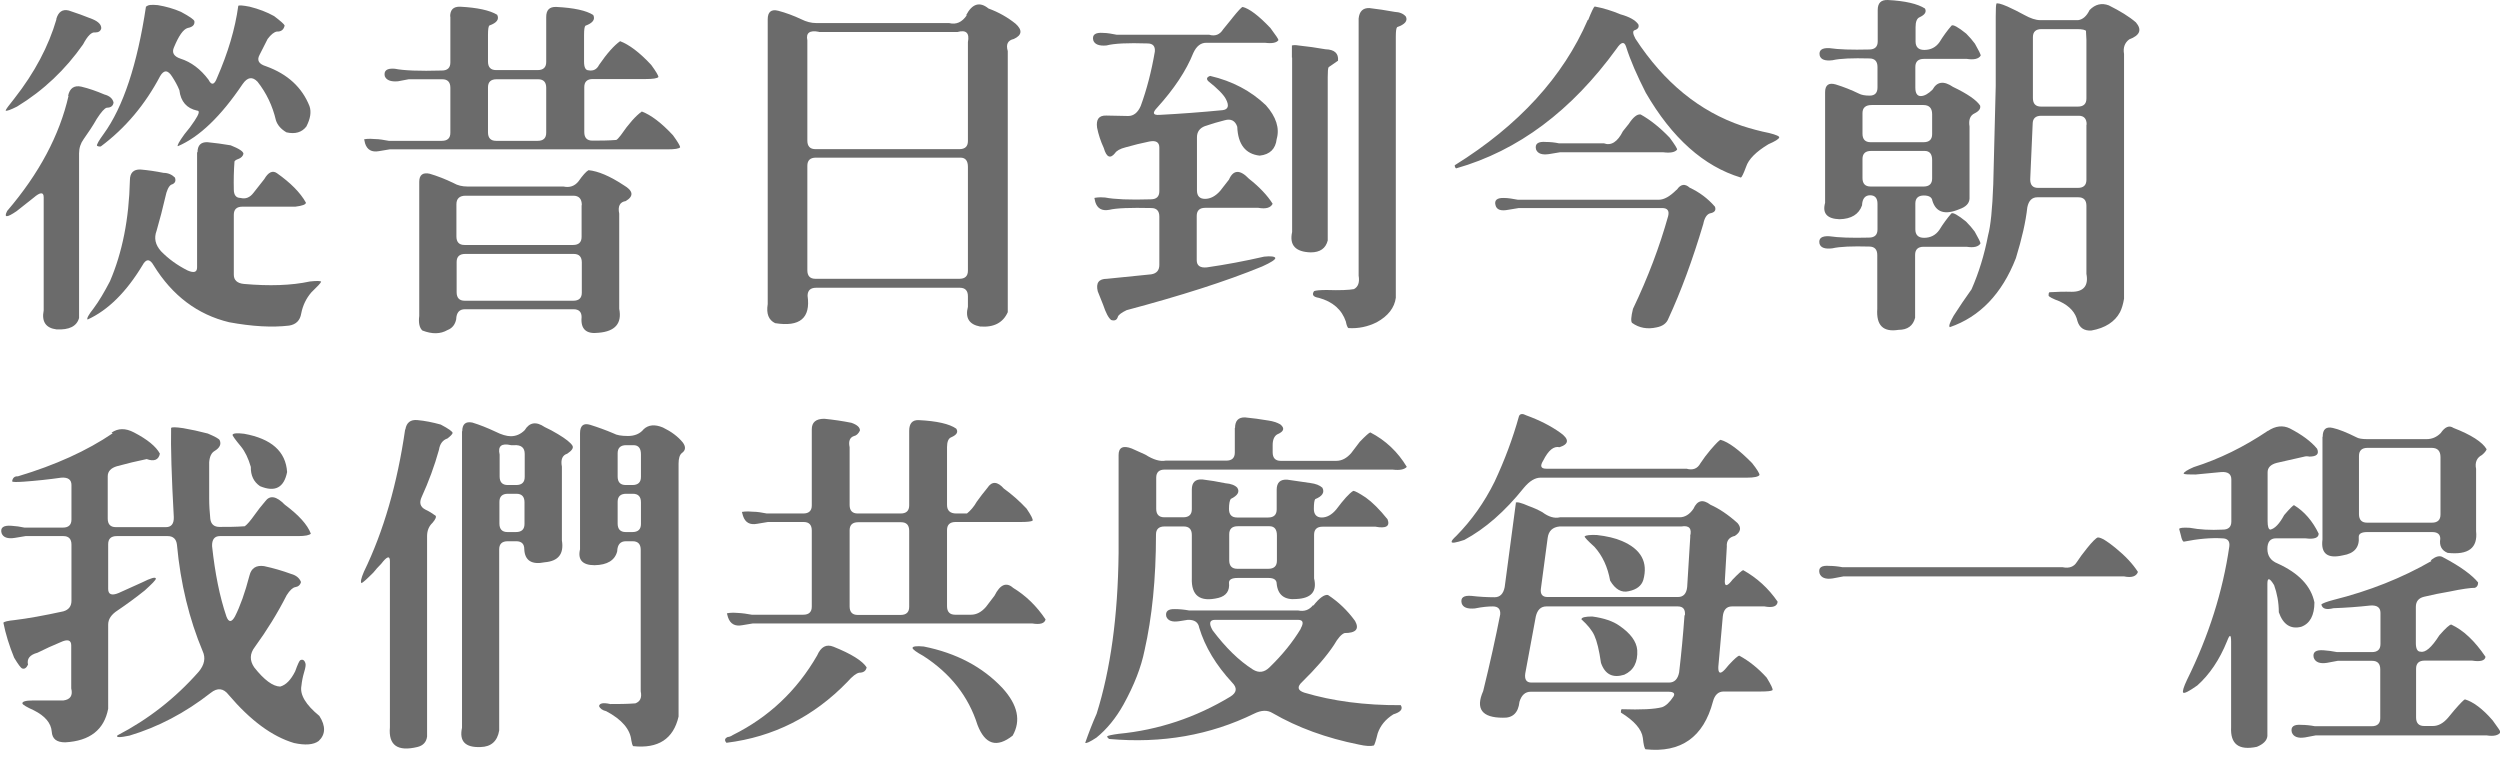 <svg width="185" height="56" viewBox="0 0 185 56" fill="none" xmlns="http://www.w3.org/2000/svg">
<g clip-path="url(#clip0_1717_12331)">
<path d="M5.039 7.092C5.155 6.528 5.487 6.296 6.017 6.412C6.58 6.545 7.144 6.744 7.724 6.992C8.105 7.092 8.337 7.29 8.403 7.589C8.37 7.837 8.204 7.97 7.906 7.97C7.74 8.003 7.492 8.285 7.16 8.798C6.879 9.296 6.547 9.793 6.183 10.306C5.967 10.605 5.851 10.953 5.851 11.35V23.53C5.686 24.143 5.122 24.425 4.178 24.375C3.399 24.276 3.067 23.812 3.233 22.967V14.598C3.233 14.201 2.985 14.201 2.487 14.631L1.228 15.626C0.499 16.123 0.267 16.123 0.532 15.609C2.902 12.842 4.41 9.992 5.072 7.092H5.039ZM4.161 1.424C4.31 0.877 4.625 0.662 5.089 0.778C5.652 0.96 6.249 1.176 6.862 1.424C7.293 1.607 7.508 1.839 7.492 2.104C7.442 2.303 7.293 2.402 7.044 2.402C6.779 2.352 6.481 2.651 6.15 3.28C4.841 5.153 3.217 6.694 1.261 7.887C0.764 8.136 0.482 8.235 0.416 8.185C0.416 8.119 0.631 7.821 1.062 7.29C2.57 5.368 3.598 3.413 4.178 1.424H4.161ZM14.617 11.268C14.617 10.754 14.866 10.505 15.347 10.522C15.893 10.572 16.473 10.654 17.07 10.754C17.7 11.002 18.015 11.218 18.015 11.383C17.981 11.549 17.849 11.682 17.633 11.765C17.484 11.814 17.385 11.881 17.352 11.947C17.302 12.61 17.285 13.306 17.302 14.018C17.302 14.433 17.468 14.648 17.799 14.648C18.18 14.747 18.495 14.615 18.76 14.267L19.556 13.256C19.854 12.742 20.169 12.593 20.484 12.809C21.494 13.521 22.224 14.25 22.638 14.996C22.638 15.129 22.389 15.228 21.859 15.294H17.932C17.517 15.294 17.302 15.493 17.302 15.891V20.332C17.302 20.73 17.551 20.962 18.048 21.011C19.937 21.177 21.561 21.127 22.936 20.829C23.433 20.779 23.715 20.779 23.765 20.846C23.748 20.928 23.5 21.194 23.036 21.641C22.654 22.088 22.406 22.602 22.29 23.199C22.207 23.712 21.909 24.011 21.395 24.094C20.136 24.243 18.661 24.16 16.954 23.845C14.617 23.282 12.745 21.873 11.37 19.636C11.088 19.139 10.806 19.139 10.541 19.636C9.348 21.608 8.006 22.95 6.481 23.646C6.398 23.58 6.547 23.298 6.928 22.818C7.326 22.287 7.724 21.608 8.138 20.812C9.05 18.691 9.547 16.206 9.613 13.339C9.613 12.792 9.878 12.527 10.392 12.543C10.955 12.593 11.535 12.676 12.099 12.792C12.447 12.792 12.728 12.925 12.944 13.14C13.043 13.405 12.944 13.588 12.662 13.67C12.48 13.786 12.331 14.101 12.231 14.598C12.049 15.394 11.834 16.222 11.585 17.084C11.386 17.614 11.486 18.111 11.916 18.592C12.463 19.155 13.126 19.636 13.888 20.017C14.352 20.216 14.584 20.15 14.584 19.785V11.268H14.617ZM10.856 0.48C10.922 0.364 11.204 0.331 11.684 0.38C12.281 0.48 12.861 0.645 13.391 0.877C14.037 1.225 14.369 1.457 14.386 1.573C14.419 1.839 14.253 2.004 13.888 2.071C13.557 2.17 13.226 2.651 12.877 3.496C12.695 3.893 12.861 4.175 13.358 4.341C14.137 4.589 14.833 5.103 15.43 5.898C15.645 6.329 15.86 6.296 16.059 5.766C16.871 3.91 17.401 2.137 17.633 0.43C17.7 0.38 17.981 0.397 18.479 0.496C19.141 0.662 19.755 0.894 20.285 1.192C20.765 1.557 21.03 1.789 21.064 1.888C20.997 2.203 20.799 2.352 20.484 2.336C20.285 2.369 20.053 2.551 19.804 2.883L19.208 4.059C18.992 4.457 19.141 4.738 19.688 4.904C21.296 5.484 22.356 6.478 22.903 7.854C23.052 8.285 22.969 8.782 22.671 9.362C22.34 9.793 21.843 9.942 21.196 9.793C20.799 9.561 20.533 9.262 20.417 8.898C20.169 7.837 19.721 6.893 19.058 6.048C18.677 5.65 18.313 5.7 17.948 6.23C16.341 8.616 14.75 10.141 13.159 10.82C13.093 10.77 13.259 10.472 13.656 9.925C13.938 9.594 14.187 9.262 14.402 8.931C14.733 8.434 14.8 8.185 14.584 8.185C13.822 8.02 13.375 7.522 13.275 6.677C13.143 6.346 12.96 6.014 12.745 5.683C12.43 5.169 12.132 5.153 11.85 5.633C10.74 7.738 9.282 9.478 7.459 10.837C7.359 10.853 7.26 10.837 7.177 10.787C7.144 10.704 7.31 10.406 7.674 9.909C9.116 7.92 10.16 4.772 10.806 0.463L10.856 0.48Z" fill="#6B6B6B"/>
<path d="M33.311 1.226C33.311 0.728 33.543 0.48 34.056 0.496C35.332 0.563 36.244 0.762 36.791 1.093C36.956 1.424 36.774 1.69 36.211 1.888C36.144 1.955 36.111 2.187 36.111 2.584V4.556C36.111 4.971 36.31 5.186 36.708 5.186H39.79C40.204 5.186 40.42 4.987 40.42 4.589V1.259C40.42 0.745 40.652 0.496 41.165 0.513C42.474 0.579 43.386 0.778 43.9 1.11C44.065 1.441 43.866 1.706 43.319 1.905C43.253 1.971 43.22 2.203 43.22 2.601V4.573C43.22 4.987 43.336 5.203 43.551 5.203C43.9 5.269 44.165 5.136 44.33 4.805C44.91 3.96 45.441 3.363 45.888 3.048C46.551 3.297 47.33 3.877 48.191 4.805C48.539 5.285 48.722 5.584 48.722 5.7C48.639 5.799 48.324 5.849 47.794 5.849H43.866C43.452 5.849 43.237 6.048 43.237 6.445V9.776C43.237 10.191 43.435 10.406 43.833 10.406C44.397 10.406 44.993 10.406 45.606 10.356C45.673 10.323 45.789 10.207 45.938 10.008C46.518 9.163 47.048 8.567 47.495 8.252C48.158 8.5 48.937 9.08 49.799 10.008C50.147 10.489 50.329 10.787 50.329 10.903C50.246 11.002 49.931 11.052 49.401 11.052H28.836L28.041 11.185C27.511 11.284 27.163 11.085 27.014 10.605L26.947 10.306C26.947 10.306 27.245 10.24 27.743 10.29C28.058 10.29 28.405 10.356 28.77 10.422H32.697C33.112 10.422 33.327 10.224 33.327 9.826V6.495C33.327 6.081 33.128 5.865 32.731 5.865H30.245L29.45 6.015C28.919 6.064 28.588 5.932 28.472 5.633C28.389 5.219 28.637 5.037 29.218 5.087C29.864 5.219 31.024 5.269 32.697 5.219C33.112 5.219 33.327 5.02 33.327 4.623V1.226H33.311ZM31.024 13.455C31.024 12.941 31.289 12.742 31.803 12.858C32.366 13.024 32.963 13.256 33.576 13.554C33.857 13.72 34.205 13.803 34.603 13.803H41.696C42.16 13.902 42.524 13.77 42.806 13.422C43.121 12.974 43.369 12.693 43.551 12.593C44.248 12.66 45.126 13.024 46.153 13.704C46.866 14.118 46.916 14.516 46.302 14.88C45.871 14.946 45.706 15.261 45.822 15.808V22.851C46.037 23.928 45.523 24.524 44.297 24.624C43.386 24.74 42.955 24.359 43.038 23.464C43.038 23.083 42.839 22.884 42.441 22.884H34.404C33.99 22.884 33.775 23.133 33.758 23.63C33.675 24.027 33.46 24.293 33.112 24.425C32.598 24.723 31.985 24.74 31.256 24.458C31.04 24.259 30.957 23.895 31.024 23.381V13.438V13.455ZM43.054 15.178C43.054 14.714 42.839 14.482 42.425 14.482H34.454C34.007 14.482 33.775 14.698 33.775 15.112V17.498C33.775 17.913 33.973 18.128 34.371 18.128H42.408C42.822 18.128 43.038 17.929 43.038 17.532V15.195L43.054 15.178ZM43.054 19.421C43.054 19.006 42.855 18.791 42.458 18.791H34.421C34.007 18.791 33.791 18.99 33.791 19.387V21.625C33.791 22.039 33.99 22.254 34.388 22.254H42.425C42.839 22.254 43.054 22.055 43.054 21.658V19.421ZM40.42 6.495C40.42 6.081 40.221 5.865 39.823 5.865H36.741C36.327 5.865 36.111 6.064 36.111 6.462V9.793C36.111 10.207 36.31 10.422 36.708 10.422H39.79C40.204 10.422 40.42 10.224 40.42 9.826V6.495Z" fill="#6B6B6B"/>
<path d="M71.493 1.127C71.941 0.266 72.504 0.1 73.15 0.63C73.879 0.895 74.559 1.276 75.155 1.757C75.669 2.221 75.636 2.602 75.023 2.884C74.575 2.983 74.426 3.282 74.575 3.779V23.101C74.227 23.879 73.548 24.244 72.521 24.161C71.725 24.012 71.41 23.532 71.626 22.703V21.924C71.626 21.51 71.427 21.294 71.029 21.294H60.391C59.976 21.294 59.761 21.493 59.761 21.891C59.993 23.532 59.197 24.211 57.358 23.913C56.877 23.681 56.695 23.217 56.811 22.504V1.426C56.811 0.879 57.076 0.663 57.59 0.796C58.153 0.945 58.733 1.16 59.297 1.426C59.661 1.608 60.026 1.707 60.407 1.707H70.234C70.764 1.84 71.195 1.641 71.543 1.127H71.493ZM60.589 2.354C59.91 2.221 59.628 2.436 59.744 2.983V10.407C59.744 10.821 59.943 11.037 60.341 11.037H70.996C71.41 11.037 71.626 10.838 71.626 10.44V3.116C71.758 2.436 71.493 2.188 70.847 2.37H60.606L60.589 2.354ZM71.626 12.346C71.626 11.899 71.444 11.666 71.079 11.666H60.374C59.96 11.666 59.744 11.865 59.744 12.263V20.002C59.744 20.416 59.943 20.631 60.341 20.631H70.996C71.41 20.631 71.626 20.433 71.626 20.035V12.346Z" fill="#6B6B6B"/>
<path d="M91.209 1.31C91.624 0.796 91.872 0.531 91.955 0.514C92.436 0.63 93.132 1.144 94.01 2.072C94.408 2.602 94.606 2.9 94.606 2.967C94.474 3.166 94.142 3.232 93.612 3.166H89.254C88.856 3.166 88.541 3.414 88.309 3.911C87.779 5.237 86.884 6.579 85.625 7.971C85.26 8.352 85.31 8.535 85.807 8.501C87.365 8.419 88.923 8.303 90.464 8.153C90.895 8.104 90.977 7.822 90.712 7.325C90.547 7.01 90.116 6.563 89.403 5.999C89.254 5.833 89.304 5.701 89.552 5.618C91.193 5.999 92.568 6.728 93.678 7.789C94.441 8.651 94.706 9.496 94.474 10.291C94.391 11.02 93.977 11.434 93.215 11.517C92.171 11.401 91.607 10.689 91.557 9.38C91.408 8.932 91.093 8.767 90.629 8.899C90.149 9.015 89.668 9.164 89.171 9.33C88.773 9.479 88.575 9.761 88.575 10.159V14.086C88.575 14.5 88.773 14.716 89.171 14.716C89.569 14.716 89.95 14.517 90.298 14.119L90.944 13.29C91.259 12.561 91.756 12.528 92.419 13.224C93.198 13.837 93.794 14.467 94.176 15.08C94.026 15.379 93.678 15.478 93.115 15.379H89.188C88.773 15.379 88.558 15.577 88.558 15.975V19.256C88.558 19.654 88.807 19.836 89.304 19.786C90.696 19.587 92.104 19.322 93.546 18.991C94.043 18.941 94.325 18.974 94.374 19.09C94.391 19.206 94.06 19.422 93.397 19.72C90.696 20.83 87.348 21.891 83.371 22.951C82.99 23.134 82.775 23.299 82.725 23.432C82.659 23.681 82.493 23.763 82.228 23.681C82.029 23.531 81.83 23.15 81.631 22.554L81.234 21.559C81.084 20.946 81.3 20.631 81.913 20.631L85.194 20.3C85.592 20.234 85.791 20.002 85.791 19.604V16.025C85.791 15.611 85.592 15.395 85.194 15.395C83.653 15.362 82.626 15.395 82.079 15.528C81.548 15.627 81.2 15.428 81.051 14.948L80.985 14.649C80.985 14.649 81.283 14.566 81.78 14.616C82.46 14.749 83.587 14.799 85.161 14.749C85.575 14.749 85.791 14.55 85.791 14.152V10.921C85.791 10.523 85.542 10.374 85.045 10.473C84.465 10.589 83.868 10.739 83.288 10.904C82.891 11.004 82.626 11.153 82.51 11.335C82.162 11.766 81.88 11.65 81.681 10.954C81.449 10.457 81.283 9.943 81.184 9.446C81.101 8.833 81.316 8.535 81.863 8.551L83.487 8.584C83.885 8.584 84.2 8.336 84.415 7.839C84.863 6.612 85.211 5.27 85.459 3.812C85.492 3.414 85.31 3.215 84.912 3.215C83.454 3.166 82.443 3.215 81.88 3.364C81.333 3.414 81.002 3.282 80.902 2.983C80.803 2.569 81.051 2.387 81.648 2.436C81.946 2.436 82.278 2.503 82.626 2.569H89.469C89.917 2.702 90.265 2.569 90.513 2.171L91.16 1.376L91.209 1.31ZM95.601 4.259V3.364C95.733 3.331 95.882 3.331 96.081 3.364C96.744 3.431 97.424 3.53 98.086 3.646C98.749 3.663 99.064 3.944 99.014 4.491L98.318 4.972C98.269 5.055 98.252 5.303 98.252 5.701V17.798C98.103 18.378 97.689 18.676 96.993 18.676C95.866 18.643 95.402 18.146 95.617 17.168V4.259H95.601ZM100.539 1.376C100.589 0.846 100.854 0.58 101.334 0.597C101.931 0.663 102.561 0.763 103.207 0.879C103.571 0.895 103.853 1.011 104.035 1.227C104.185 1.542 103.969 1.807 103.389 2.006C103.323 2.072 103.29 2.304 103.29 2.702V22.04C103.19 22.769 102.726 23.382 101.881 23.846C101.218 24.178 100.506 24.327 99.777 24.277C99.71 24.227 99.644 24.062 99.594 23.797C99.296 22.918 98.633 22.322 97.589 22.04C97.175 21.974 97.059 21.808 97.241 21.543C97.357 21.493 97.672 21.46 98.169 21.46C99.163 21.493 99.843 21.46 100.191 21.394C100.506 21.228 100.622 20.897 100.539 20.399V1.376Z" fill="#6B6B6B"/>
<path d="M117.527 1.475C117.775 0.845 117.941 0.514 118.007 0.48C118.637 0.596 119.283 0.795 119.913 1.06C120.576 1.243 121.023 1.491 121.239 1.806C121.305 2.005 121.222 2.154 120.957 2.237C120.808 2.287 120.824 2.502 121.023 2.867C123.144 6.115 125.779 8.252 128.911 9.313C129.574 9.528 130.253 9.711 130.916 9.843C131.447 9.976 131.695 10.092 131.662 10.175C131.629 10.291 131.364 10.456 130.867 10.672C129.955 11.219 129.392 11.782 129.209 12.345C129.027 12.842 128.895 13.108 128.828 13.141C126.077 12.312 123.724 10.208 121.786 6.86C121.139 5.584 120.642 4.458 120.327 3.447C120.195 3.049 119.963 3.099 119.631 3.596C116.301 8.186 112.357 11.152 107.75 12.461C107.684 12.412 107.65 12.329 107.65 12.229C112.39 9.28 115.671 5.684 117.494 1.475H117.527ZM124.089 14.036C124.371 13.621 124.686 13.572 125.033 13.886C125.746 14.218 126.376 14.682 126.906 15.295C127.005 15.56 126.889 15.726 126.525 15.792C126.293 15.875 126.127 16.14 126.044 16.571C125.249 19.239 124.387 21.576 123.459 23.581C123.327 23.929 123.028 24.144 122.581 24.227C121.918 24.376 121.305 24.277 120.775 23.895C120.675 23.796 120.692 23.448 120.841 22.852C121.951 20.532 122.813 18.245 123.443 15.991C123.542 15.593 123.393 15.395 122.995 15.395H112.39L111.594 15.527C111.064 15.627 110.749 15.527 110.666 15.179C110.567 14.815 110.782 14.632 111.296 14.649C111.611 14.649 111.959 14.715 112.323 14.781H122.747C123.144 14.781 123.575 14.533 124.056 14.052L124.089 14.036ZM120.51 9.197C120.841 8.683 121.139 8.435 121.404 8.468C122.117 8.865 122.846 9.445 123.559 10.191C123.94 10.705 124.122 11.003 124.106 11.069C123.956 11.268 123.608 11.335 123.078 11.268H115.439L114.643 11.401C114.113 11.484 113.782 11.368 113.666 11.053C113.566 10.639 113.815 10.456 114.411 10.506C114.726 10.506 115.041 10.539 115.356 10.605H118.687C119.217 10.804 119.698 10.506 120.095 9.711L120.493 9.213L120.51 9.197Z" fill="#6B6B6B"/>
<path d="M138.951 0.746C138.951 0.232 139.183 -0.017 139.697 -0C140.989 0.066 141.901 0.282 142.448 0.63C142.58 0.878 142.448 1.093 142.05 1.276C141.851 1.359 141.752 1.607 141.752 2.005V3.065C141.752 3.48 141.967 3.695 142.398 3.695C142.878 3.695 143.26 3.496 143.525 3.115C143.79 2.684 144.088 2.27 144.419 1.889C144.535 1.806 144.9 2.005 145.497 2.485C145.745 2.734 145.961 2.983 146.143 3.231C146.425 3.728 146.574 4.027 146.574 4.109C146.425 4.358 146.077 4.441 145.546 4.358H142.365C141.95 4.358 141.735 4.557 141.735 4.955V6.479C141.735 6.893 141.868 7.109 142.133 7.109C142.398 7.109 142.696 6.943 143.011 6.628C143.342 6.032 143.839 5.965 144.519 6.429C145.596 6.943 146.259 7.407 146.524 7.805C146.59 8.02 146.458 8.219 146.126 8.385C145.795 8.534 145.662 8.865 145.745 9.362V14.698C145.729 15.046 145.48 15.312 144.999 15.477C143.939 15.925 143.26 15.726 142.994 14.848C142.961 14.599 142.746 14.466 142.365 14.466C141.95 14.466 141.735 14.665 141.735 15.063V16.969C141.735 17.383 141.95 17.598 142.381 17.598C142.862 17.598 143.243 17.399 143.508 17.018C143.773 16.587 144.071 16.173 144.403 15.792C144.519 15.709 144.883 15.908 145.48 16.389C145.729 16.637 145.944 16.886 146.126 17.134C146.408 17.631 146.557 17.93 146.557 18.013C146.408 18.261 146.06 18.344 145.53 18.261H142.348C141.934 18.261 141.718 18.46 141.718 18.858V23.514C141.569 24.111 141.155 24.409 140.492 24.409C139.349 24.591 138.835 24.078 138.918 22.851V18.874C138.918 18.46 138.719 18.245 138.321 18.245C137.062 18.212 136.167 18.245 135.587 18.377C135.04 18.444 134.725 18.328 134.643 18.029C134.56 17.631 134.808 17.449 135.372 17.482C136.034 17.582 137.012 17.615 138.305 17.582C138.719 17.582 138.934 17.383 138.934 16.985V15.079C138.934 14.665 138.752 14.45 138.388 14.45C138.023 14.45 137.808 14.698 137.791 15.195C137.559 15.858 136.996 16.206 136.117 16.223C135.206 16.19 134.841 15.792 135.057 15.013V6.827C135.057 6.297 135.322 6.098 135.836 6.247C136.432 6.429 137.012 6.661 137.559 6.927C137.741 7.026 138.006 7.076 138.354 7.076C138.736 7.076 138.934 6.877 138.934 6.479V4.955C138.934 4.54 138.736 4.325 138.338 4.325C137.078 4.292 136.184 4.325 135.604 4.457C135.057 4.524 134.742 4.408 134.659 4.109C134.576 3.712 134.825 3.529 135.388 3.563C136.051 3.662 137.029 3.695 138.321 3.662C138.736 3.662 138.951 3.463 138.951 3.065V0.746ZM138.504 7.772C138.056 7.772 137.824 7.971 137.824 8.368V9.893C137.824 10.307 138.023 10.523 138.421 10.523H142.348C142.762 10.523 142.978 10.324 142.978 9.926V8.451C142.978 8.004 142.762 7.772 142.332 7.772H138.504ZM142.978 11.848C142.978 11.401 142.796 11.169 142.431 11.169H138.454C138.04 11.169 137.824 11.368 137.824 11.765V13.174C137.824 13.588 138.023 13.803 138.421 13.803H142.348C142.762 13.803 142.978 13.605 142.978 13.207V11.848ZM147.717 0.282C147.767 0.199 148.049 0.265 148.546 0.48C148.96 0.663 149.374 0.878 149.805 1.11C150.253 1.359 150.65 1.491 150.982 1.491H153.782C154.13 1.441 154.412 1.193 154.627 0.746C155.042 0.315 155.522 0.199 156.052 0.398C156.881 0.812 157.56 1.226 158.058 1.657C158.522 2.204 158.356 2.618 157.56 2.916C157.229 3.165 157.096 3.529 157.179 3.993V22.106C157.113 22.503 157.014 22.835 156.881 23.1C156.5 23.812 155.787 24.276 154.76 24.459C154.23 24.492 153.882 24.26 153.732 23.763C153.6 23.15 153.169 22.652 152.423 22.305C151.893 22.106 151.611 21.956 151.595 21.874C151.595 21.758 151.595 21.675 151.661 21.625C152.208 21.592 152.771 21.575 153.318 21.592C154.196 21.592 154.561 21.128 154.395 20.266V15.229C154.395 14.814 154.196 14.599 153.799 14.599H150.766C150.369 14.599 150.12 14.848 150.021 15.345C149.905 16.405 149.623 17.648 149.175 19.106C148.148 21.741 146.507 23.448 144.287 24.21C144.187 24.144 144.287 23.862 144.569 23.365C144.983 22.719 145.43 22.056 145.894 21.41C146.425 20.2 146.839 18.874 147.121 17.399C147.303 16.737 147.435 15.477 147.502 13.621L147.684 6.363V1.226C147.684 0.663 147.701 0.348 147.734 0.282H147.717ZM154.412 9.213C154.412 8.782 154.213 8.567 153.832 8.567H151.048C150.634 8.567 150.418 8.766 150.418 9.164L150.236 13.273C150.236 13.688 150.418 13.903 150.816 13.903H153.766C154.18 13.903 154.395 13.704 154.395 13.306V9.23L154.412 9.213ZM154.379 2.303C154.312 2.204 154.08 2.154 153.699 2.154H151.065C150.65 2.154 150.435 2.353 150.435 2.751V7.258C150.435 7.672 150.634 7.888 151.031 7.888H153.766C154.18 7.888 154.395 7.689 154.395 7.291V2.949L154.362 2.303H154.379Z" fill="#6B6B6B"/>
<path d="M8.254 32.015C8.735 31.684 9.281 31.667 9.911 31.999C10.905 32.513 11.552 33.043 11.833 33.573C11.734 34.037 11.402 34.17 10.856 33.971C10.127 34.12 9.381 34.302 8.652 34.501C8.204 34.634 7.972 34.882 7.972 35.247V38.379C7.972 38.793 8.171 39.008 8.569 39.008H12.281C12.678 39.008 12.877 38.76 12.861 38.263C12.695 35.263 12.629 33.059 12.662 31.667C12.712 31.601 13.01 31.601 13.557 31.684C14.137 31.783 14.75 31.916 15.38 32.082C15.926 32.314 16.225 32.479 16.258 32.579C16.39 32.877 16.258 33.142 15.877 33.374C15.645 33.507 15.512 33.788 15.479 34.203V36.887C15.479 37.385 15.512 37.882 15.562 38.395C15.611 38.793 15.844 38.992 16.241 38.992C16.838 38.992 17.468 38.992 18.114 38.942C18.279 38.826 18.528 38.544 18.843 38.097C19.075 37.766 19.34 37.434 19.622 37.103C19.97 36.622 20.45 36.705 21.08 37.351C22.107 38.114 22.754 38.826 23.002 39.489C22.903 39.605 22.588 39.671 22.058 39.671H16.274C15.877 39.671 15.678 39.92 15.694 40.417C15.91 42.422 16.258 44.162 16.755 45.62C16.921 46.068 17.136 46.068 17.385 45.62C17.766 44.875 18.13 43.864 18.462 42.588C18.594 42.041 18.959 41.809 19.539 41.892C20.235 42.041 20.914 42.24 21.544 42.472C21.909 42.571 22.157 42.77 22.273 43.068C22.223 43.284 22.074 43.416 21.842 43.45C21.66 43.483 21.445 43.681 21.213 44.046C20.533 45.388 19.738 46.664 18.86 47.874C18.478 48.371 18.462 48.868 18.81 49.382C19.539 50.31 20.185 50.791 20.732 50.807C21.163 50.691 21.527 50.31 21.842 49.68C22.025 49.166 22.157 48.885 22.223 48.852C22.406 48.769 22.538 48.852 22.605 49.1C22.638 49.2 22.605 49.415 22.505 49.746C22.406 50.078 22.339 50.409 22.306 50.741C22.174 51.404 22.621 52.149 23.632 52.978C24.113 53.724 24.096 54.353 23.582 54.834C23.201 55.116 22.588 55.165 21.759 54.983C20.135 54.502 18.528 53.309 16.921 51.42C16.54 50.923 16.092 50.873 15.595 51.271C13.689 52.763 11.684 53.806 9.58 54.436C8.867 54.585 8.569 54.585 8.685 54.42C10.955 53.243 12.96 51.685 14.7 49.713C15.131 49.2 15.23 48.686 14.998 48.189C14.004 45.819 13.358 43.184 13.093 40.301C13.043 39.887 12.811 39.671 12.413 39.671H8.635C8.221 39.671 8.005 39.87 8.005 40.268V43.582C8.005 43.996 8.271 44.096 8.784 43.88L10.508 43.102C11.171 42.77 11.518 42.671 11.535 42.82C11.535 42.919 11.237 43.218 10.707 43.698C10.044 44.228 9.364 44.725 8.701 45.173C8.237 45.471 8.005 45.819 8.005 46.217V52.448C7.707 54.005 6.647 54.834 4.824 54.933C4.194 54.933 3.863 54.685 3.829 54.138C3.78 53.508 3.332 52.978 2.504 52.564C1.99 52.332 1.708 52.166 1.659 52.066C1.625 51.917 1.891 51.834 2.437 51.834H4.691C5.205 51.768 5.404 51.47 5.271 50.94V47.758C5.271 47.36 5.006 47.277 4.476 47.526C3.912 47.758 3.332 48.023 2.769 48.305C2.205 48.454 1.973 48.752 2.073 49.183C1.957 49.432 1.808 49.531 1.642 49.465C1.543 49.432 1.344 49.166 1.046 48.669C0.681 47.775 0.416 46.913 0.25 46.084C0.3 46.002 0.582 45.935 1.079 45.886C2.04 45.77 3.249 45.554 4.691 45.239C5.089 45.123 5.288 44.858 5.288 44.46V40.301C5.288 39.887 5.089 39.671 4.691 39.671H1.891L1.095 39.804C0.565 39.887 0.234 39.771 0.118 39.456C0.002 39.042 0.25 38.859 0.863 38.909C1.178 38.926 1.493 38.975 1.808 39.042H4.658C5.072 39.042 5.288 38.843 5.288 38.445V35.893C5.288 35.495 5.039 35.313 4.542 35.346C3.614 35.479 2.669 35.578 1.742 35.645C1.244 35.678 0.963 35.678 0.896 35.628C0.93 35.363 1.079 35.23 1.327 35.247C4.095 34.418 6.431 33.358 8.337 32.065L8.254 32.015ZM17.219 32.165C17.252 32.065 17.534 32.032 18.064 32.098C20.086 32.463 21.146 33.407 21.246 34.932C21.014 36.092 20.351 36.44 19.241 35.976C18.777 35.661 18.545 35.181 18.561 34.551C18.379 33.921 18.13 33.407 17.832 33.043C17.418 32.546 17.202 32.247 17.202 32.165H17.219Z" fill="#6B6B6B"/>
<path d="M29.997 31.783C30.08 31.269 30.378 31.037 30.892 31.087C31.438 31.136 32.018 31.252 32.615 31.418C33.212 31.733 33.51 31.948 33.493 32.048C33.46 32.147 33.328 32.28 33.112 32.446C32.764 32.562 32.549 32.843 32.482 33.291C32.151 34.484 31.72 35.644 31.206 36.771C31.008 37.201 31.09 37.516 31.488 37.715C31.737 37.831 31.985 37.98 32.234 38.163C32.3 38.245 32.234 38.428 32.002 38.693C31.737 38.941 31.604 39.273 31.604 39.67V54.502C31.554 54.916 31.306 55.181 30.875 55.281C29.417 55.629 28.737 55.148 28.853 53.822V41.526C28.853 41.096 28.638 41.162 28.207 41.725C27.992 41.941 27.793 42.156 27.627 42.372C27.13 42.869 26.832 43.134 26.749 43.15C26.666 43.084 26.716 42.802 26.931 42.305C28.389 39.306 29.4 35.793 29.98 31.783H29.997ZM34.206 31.915C34.206 31.385 34.454 31.169 34.952 31.269C35.498 31.435 36.078 31.667 36.675 31.948C37.106 32.164 37.487 32.28 37.802 32.28C38.183 32.28 38.531 32.131 38.829 31.832C39.177 31.252 39.674 31.169 40.304 31.6C40.635 31.75 40.967 31.932 41.298 32.131C41.878 32.479 42.226 32.76 42.359 32.976C42.458 33.142 42.326 33.34 41.978 33.572C41.613 33.688 41.48 34.003 41.58 34.533V39.985C41.746 40.996 41.315 41.526 40.304 41.609C39.343 41.808 38.829 41.477 38.796 40.632C38.796 40.251 38.597 40.052 38.2 40.052H37.57C37.156 40.052 36.94 40.251 36.94 40.648V54.054C36.807 54.85 36.343 55.264 35.565 55.281C34.421 55.33 33.974 54.85 34.189 53.855V31.915H34.206ZM38.017 32.943H37.818C37.106 32.777 36.824 33.009 36.973 33.639V35.263C36.973 35.677 37.172 35.892 37.57 35.892H38.2C38.614 35.892 38.829 35.693 38.829 35.296V33.589C38.829 33.125 38.564 32.91 38.034 32.943H38.017ZM38.813 37.168C38.813 36.754 38.614 36.539 38.216 36.539H37.586C37.172 36.539 36.957 36.737 36.957 37.135V38.742C36.957 39.157 37.156 39.372 37.553 39.372H38.183C38.597 39.372 38.813 39.173 38.813 38.776V37.168ZM42.922 32.064C42.922 31.501 43.171 31.285 43.668 31.435C44.248 31.617 44.844 31.832 45.425 32.081C45.623 32.197 45.971 32.263 46.468 32.263C46.966 32.263 47.363 32.097 47.628 31.766C47.976 31.435 48.457 31.385 49.054 31.634C49.667 31.932 50.164 32.296 50.528 32.744C50.76 33.059 50.744 33.324 50.462 33.523C50.296 33.655 50.214 33.92 50.214 34.318V53.027C49.832 54.684 48.706 55.413 46.85 55.214C46.8 55.148 46.75 54.999 46.717 54.783C46.634 53.971 46.021 53.242 44.861 52.629C44.579 52.563 44.397 52.43 44.331 52.248C44.364 52.033 44.646 51.983 45.159 52.099C45.739 52.099 46.369 52.099 47.015 52.049C47.38 51.917 47.512 51.618 47.413 51.154V40.681C47.413 40.267 47.214 40.052 46.816 40.052H46.319C45.905 40.052 45.69 40.3 45.673 40.797C45.507 41.46 44.944 41.808 43.999 41.825C43.105 41.825 42.74 41.427 42.922 40.648V32.048V32.064ZM47.43 33.622C47.43 33.175 47.247 32.943 46.883 32.943H46.336C45.922 32.943 45.706 33.142 45.706 33.539V35.263C45.706 35.677 45.905 35.892 46.303 35.892H46.8C47.214 35.892 47.43 35.693 47.43 35.296V33.622ZM47.43 37.168C47.43 36.754 47.231 36.539 46.833 36.539H46.336C45.922 36.539 45.706 36.737 45.706 37.135V38.742C45.706 39.157 45.905 39.372 46.303 39.372H46.8C47.214 39.372 47.43 39.173 47.43 38.776V37.168Z" fill="#6B6B6B"/>
<path d="M60.469 48.504C60.751 47.858 61.149 47.643 61.679 47.858C63.005 48.388 63.816 48.902 64.131 49.383C64.082 49.648 63.899 49.78 63.584 49.78C63.369 49.814 63.071 50.046 62.706 50.46C60.221 53.028 57.238 54.536 53.758 54.967C53.592 54.785 53.625 54.636 53.857 54.536C53.957 54.536 54.089 54.487 54.238 54.387C56.873 53.078 58.961 51.123 60.469 48.504ZM60.072 31.768C60.072 31.254 60.37 30.989 60.999 30.989C61.662 31.055 62.342 31.154 63.005 31.287C63.435 31.436 63.651 31.635 63.634 31.867C63.518 32.099 63.369 32.232 63.203 32.265C62.889 32.364 62.773 32.646 62.872 33.093V37.369C62.872 37.783 63.071 37.998 63.468 37.998H66.65C67.064 37.998 67.28 37.8 67.28 37.402V31.884C67.28 31.337 67.512 31.072 67.976 31.088C69.335 31.154 70.263 31.37 70.76 31.718C70.926 31.966 70.81 32.182 70.379 32.364C70.18 32.447 70.08 32.696 70.08 33.093V37.369C70.08 37.783 70.312 37.998 70.76 37.998H71.555C71.82 37.783 72.069 37.501 72.284 37.12C72.516 36.789 72.781 36.457 73.063 36.109C73.395 35.596 73.809 35.612 74.29 36.159C74.87 36.573 75.433 37.07 75.963 37.634C76.311 38.148 76.46 38.446 76.411 38.529C76.311 38.595 76.013 38.628 75.516 38.628H70.71C70.296 38.628 70.08 38.827 70.08 39.225V44.859C70.08 45.273 70.279 45.489 70.677 45.489H71.853C72.268 45.489 72.632 45.29 72.964 44.908L73.594 44.08C74.008 43.251 74.472 43.053 74.969 43.5C75.897 44.063 76.709 44.842 77.372 45.837C77.305 46.135 76.974 46.234 76.377 46.135H55.713L54.918 46.267C54.388 46.367 54.04 46.168 53.874 45.687L53.791 45.389C53.791 45.389 54.089 45.306 54.586 45.356C54.934 45.373 55.282 45.422 55.63 45.489H59.442C59.856 45.489 60.072 45.29 60.072 44.892V39.258C60.072 38.843 59.873 38.628 59.475 38.628H56.824L56.028 38.761C55.498 38.86 55.15 38.678 54.984 38.181L54.901 37.882C54.901 37.882 55.2 37.816 55.697 37.866C56.045 37.866 56.393 37.932 56.741 37.998H59.442C59.856 37.998 60.072 37.8 60.072 37.402V31.768ZM67.28 39.274C67.28 38.86 67.081 38.645 66.683 38.645H63.502C63.087 38.645 62.872 38.843 62.872 39.241V44.875C62.872 45.29 63.071 45.505 63.468 45.505H66.65C67.064 45.505 67.28 45.306 67.28 44.908V39.274ZM67.528 47.941C67.545 47.825 67.827 47.792 68.357 47.842C70.76 48.322 72.715 49.35 74.19 50.924C75.317 52.167 75.566 53.327 74.936 54.437C73.759 55.365 72.897 55.1 72.334 53.642C71.671 51.537 70.329 49.83 68.324 48.538C67.81 48.256 67.545 48.057 67.528 47.958V47.941Z" fill="#6B6B6B"/>
<path d="M91.393 31.667C91.393 31.137 91.641 30.871 92.138 30.888C92.685 30.938 93.265 31.02 93.862 31.12C94.21 31.17 94.508 31.269 94.74 31.402C95.088 31.683 95.022 31.932 94.508 32.147C94.293 32.28 94.177 32.545 94.177 32.926V33.473C94.177 33.887 94.376 34.103 94.773 34.103H98.883C99.297 34.103 99.662 33.904 99.993 33.523L100.623 32.694C101.054 32.247 101.319 32.015 101.402 31.998C102.529 32.578 103.44 33.44 104.103 34.55C103.92 34.749 103.572 34.815 103.042 34.749H86.189C85.775 34.749 85.56 34.948 85.56 35.346V37.649C85.56 38.063 85.758 38.279 86.156 38.279H87.565C87.979 38.279 88.195 38.08 88.195 37.682V36.224C88.195 35.694 88.46 35.445 88.973 35.478C89.537 35.544 90.117 35.644 90.68 35.76C91.094 35.793 91.393 35.909 91.558 36.091C91.757 36.39 91.592 36.671 91.078 36.92C90.995 37.036 90.945 37.284 90.945 37.666C90.945 38.08 91.144 38.295 91.542 38.295H93.845C94.26 38.295 94.475 38.096 94.475 37.699V36.24C94.475 35.71 94.74 35.462 95.254 35.495L96.961 35.743C97.358 35.793 97.657 35.909 97.856 36.091C98.038 36.439 97.856 36.721 97.325 36.936C97.259 37.019 97.226 37.268 97.226 37.666C97.226 38.063 97.425 38.295 97.806 38.295C98.187 38.295 98.551 38.096 98.883 37.699C99.43 36.969 99.844 36.505 100.142 36.323C100.258 36.323 100.573 36.489 101.07 36.82C101.534 37.152 102.081 37.682 102.678 38.428C102.877 38.941 102.578 39.124 101.783 38.975H97.872C97.458 38.975 97.242 39.173 97.242 39.571V42.803C97.474 43.764 97.043 44.277 95.933 44.327C95.055 44.41 94.558 44.029 94.475 43.2C94.475 42.919 94.276 42.769 93.878 42.769H91.575C91.161 42.769 90.945 42.885 90.945 43.117C91.012 43.714 90.746 44.095 90.166 44.244C88.791 44.576 88.145 44.079 88.195 42.769V39.588C88.195 39.173 87.996 38.958 87.598 38.958H86.173C85.758 38.958 85.543 39.157 85.543 39.555C85.543 42.852 85.245 45.703 84.698 48.122C84.449 49.365 83.936 50.69 83.14 52.132C82.577 53.143 81.897 53.971 81.135 54.585C80.655 54.9 80.373 55.032 80.307 54.966C80.555 54.253 80.837 53.524 81.152 52.812C82.179 49.547 82.726 45.603 82.776 40.93V33.672C82.776 33.108 83.107 32.943 83.753 33.191L84.748 33.639C85.344 34.02 85.858 34.169 86.256 34.086H90.746C91.161 34.086 91.376 33.887 91.376 33.49V31.667H91.393ZM97.193 44.808C97.64 44.244 98.005 43.979 98.27 44.029C99.032 44.526 99.711 45.172 100.275 45.951C100.606 46.548 100.341 46.846 99.496 46.846C99.264 46.929 98.999 47.227 98.717 47.724C98.17 48.553 97.375 49.464 96.364 50.458C95.966 50.823 96.016 51.088 96.513 51.254C98.618 51.884 101.004 52.198 103.655 52.182C103.838 52.464 103.655 52.696 103.109 52.861C102.529 53.226 102.147 53.69 101.949 54.27C101.816 54.817 101.717 55.115 101.667 55.165C101.435 55.231 101.07 55.214 100.557 55.098C98.154 54.618 96.016 53.839 94.16 52.762C93.779 52.53 93.332 52.546 92.801 52.812C89.553 54.402 85.99 55.032 82.08 54.684C81.98 54.618 81.931 54.551 81.931 54.485C81.997 54.435 82.279 54.369 82.776 54.303C85.725 54.021 88.493 53.093 91.045 51.552C91.525 51.254 91.575 50.906 91.177 50.508C89.984 49.216 89.172 47.873 88.741 46.448C88.675 46.05 88.393 45.852 87.896 45.868L87.266 45.968C86.736 46.05 86.421 45.934 86.305 45.62C86.222 45.239 86.438 45.056 86.952 45.073C87.266 45.073 87.615 45.106 87.979 45.172H96.049C96.513 45.272 96.878 45.139 97.159 44.791L97.193 44.808ZM96.248 46.514C96.497 46.084 96.43 45.868 96.049 45.868H89.918C89.504 45.868 89.437 46.133 89.736 46.647C90.697 47.923 91.674 48.884 92.718 49.547C93.149 49.812 93.547 49.762 93.928 49.398C94.889 48.47 95.668 47.509 96.265 46.514H96.248ZM94.492 39.621C94.492 39.173 94.309 38.941 93.945 38.941H91.592C91.177 38.941 90.962 39.14 90.962 39.538V41.46C90.962 41.875 91.161 42.09 91.558 42.09H93.862C94.276 42.09 94.492 41.891 94.492 41.493V39.621Z" fill="#6B6B6B"/>
<path d="M112.407 30.79C112.489 30.607 112.672 30.591 112.953 30.74C113.914 31.088 114.76 31.519 115.456 32.016C116.135 32.496 116.118 32.861 115.406 33.093C114.975 32.993 114.577 33.325 114.196 34.087C113.948 34.485 114.014 34.684 114.428 34.684H124.802C125.266 34.816 125.614 34.684 125.829 34.286C126.045 33.955 126.293 33.623 126.575 33.292C126.989 32.811 127.238 32.563 127.321 32.546C127.917 32.712 128.696 33.292 129.657 34.27C130.022 34.733 130.204 35.032 130.204 35.148C130.121 35.28 129.806 35.347 129.276 35.347H113.997C113.6 35.347 113.185 35.595 112.771 36.092C111.363 37.849 109.904 39.125 108.363 39.953C107.717 40.169 107.402 40.218 107.419 40.086C107.419 40.003 107.551 39.854 107.767 39.655C108.893 38.512 109.838 37.186 110.6 35.645C111.329 34.087 111.943 32.463 112.407 30.79ZM112.158 37.203C112.241 37.12 112.572 37.203 113.136 37.451C113.467 37.567 113.798 37.716 114.13 37.899C114.594 38.247 115.025 38.379 115.439 38.28H124.288C124.686 38.28 125.034 38.064 125.315 37.65C125.597 37.02 126.011 36.921 126.575 37.352C127.205 37.633 127.884 38.081 128.58 38.711C128.878 39.059 128.812 39.373 128.381 39.655C127.95 39.755 127.751 40.02 127.785 40.45L127.635 43.036C127.635 43.433 127.834 43.384 128.215 42.886C128.646 42.439 128.911 42.207 128.994 42.191C130.005 42.754 130.867 43.533 131.546 44.527C131.513 44.875 131.182 44.991 130.568 44.875H128.166C127.768 44.875 127.536 45.124 127.486 45.621L127.155 49.349C127.138 49.846 127.304 49.913 127.652 49.532L127.934 49.2C128.348 48.753 128.613 48.521 128.712 48.521C129.442 48.918 130.121 49.465 130.734 50.145C131.066 50.691 131.215 51.006 131.165 51.073C131.082 51.139 130.784 51.172 130.287 51.172H127.553C127.155 51.172 126.89 51.421 126.757 51.918C126.061 54.553 124.387 55.729 121.769 55.447C121.686 55.381 121.62 55.099 121.57 54.602C121.487 53.972 120.941 53.343 119.946 52.73C119.946 52.63 119.946 52.547 119.996 52.481C121.438 52.531 122.432 52.481 122.995 52.332C123.277 52.233 123.559 51.967 123.841 51.537C123.973 51.305 123.841 51.189 123.459 51.189H113.268C112.87 51.189 112.589 51.437 112.44 51.934C112.357 52.746 111.943 53.144 111.213 53.111C109.656 53.111 109.175 52.448 109.755 51.139C110.269 49.051 110.683 47.162 111.015 45.472C111.048 45.074 110.865 44.875 110.468 44.875C110.153 44.875 109.705 44.908 109.142 45.024C108.595 45.074 108.264 44.958 108.164 44.643C108.065 44.229 108.297 44.046 108.893 44.096C109.457 44.162 110.037 44.196 110.6 44.196C110.998 44.196 111.247 43.947 111.346 43.45L112.175 37.219L112.158 37.203ZM124.686 45.521C124.719 45.09 124.553 44.875 124.155 44.875H114.428C114.03 44.875 113.765 45.124 113.649 45.621L112.87 49.83C112.804 50.277 112.953 50.509 113.318 50.509H123.509C123.907 50.509 124.155 50.261 124.255 49.764C124.421 48.355 124.553 46.946 124.653 45.538L124.686 45.521ZM125.067 39.688C125.216 39.108 125.001 38.86 124.421 38.959H115.406C114.892 39.009 114.594 39.291 114.528 39.804L114.03 43.533C113.964 43.964 114.13 44.179 114.511 44.179H124.172C124.57 44.179 124.802 43.93 124.851 43.433L125.083 39.672L125.067 39.688ZM117.03 45.82C117.03 45.687 117.312 45.621 117.825 45.621C118.687 45.737 119.366 45.969 119.83 46.3C120.659 46.864 121.106 47.477 121.156 48.106C121.206 49.001 120.891 49.614 120.195 49.929C119.35 50.194 118.77 49.913 118.472 49.051C118.339 48.123 118.173 47.444 117.991 47.046C117.825 46.665 117.494 46.25 117.013 45.82H117.03ZM117.278 39.688C117.361 39.605 117.66 39.572 118.157 39.589C118.902 39.672 119.532 39.821 120.029 40.036C121.454 40.649 121.968 41.611 121.603 42.92C121.471 43.35 121.106 43.632 120.526 43.748C119.996 43.881 119.532 43.616 119.151 42.969C118.969 41.959 118.588 41.13 117.991 40.467C117.494 40.02 117.245 39.755 117.262 39.688H117.278Z" fill="#6B6B6B"/>
<path d="M154.413 40.6C154.827 40.086 155.109 39.804 155.241 39.771C155.506 39.771 155.937 40.053 156.55 40.55C157.263 41.13 157.826 41.726 158.207 42.323C158.091 42.654 157.743 42.77 157.18 42.654H136.416L135.621 42.803C135.091 42.886 134.759 42.754 134.643 42.422C134.544 42.008 134.776 41.826 135.372 41.876C135.671 41.876 136.002 41.909 136.35 41.975H152.64C153.12 42.074 153.468 41.942 153.684 41.594C153.899 41.262 154.148 40.931 154.429 40.583L154.413 40.6Z" fill="#6B6B6B"/>
<path d="M167.837 31.883C168.383 31.518 168.93 31.452 169.444 31.701C170.339 32.164 171.018 32.662 171.466 33.208C171.631 33.59 171.449 33.788 170.886 33.788C170.77 33.755 170.621 33.755 170.455 33.805L168.483 34.252C168.035 34.368 167.803 34.6 167.803 34.948V38.561C167.803 38.959 167.87 39.174 168.002 39.191C168.334 39.124 168.682 38.76 169.03 38.114C169.444 37.633 169.693 37.384 169.759 37.384C170.521 37.848 171.134 38.561 171.582 39.489C171.582 39.804 171.25 39.92 170.604 39.837H168.417C168.002 39.837 167.787 40.102 167.787 40.616C167.787 41.129 168.035 41.494 168.533 41.693C170.107 42.405 171.018 43.367 171.267 44.576C171.267 45.537 170.935 46.151 170.289 46.383C169.51 46.581 168.947 46.217 168.632 45.305C168.632 44.576 168.499 43.897 168.284 43.3C167.953 42.753 167.787 42.72 167.787 43.201V54.469C167.754 54.801 167.489 55.066 167.008 55.265C165.666 55.546 165.036 55.066 165.102 53.806V47.493C165.102 46.929 165.003 46.913 164.804 47.443C164.241 48.835 163.495 49.929 162.6 50.724C161.987 51.155 161.639 51.337 161.556 51.254C161.49 51.155 161.589 50.84 161.838 50.31C163.445 47.062 164.489 43.764 164.97 40.433C165.019 40.036 164.837 39.837 164.439 39.837C163.627 39.787 162.666 39.87 161.589 40.085C161.506 40.036 161.44 39.887 161.39 39.638L161.258 39.141C161.291 39.058 161.556 39.025 162.053 39.058C162.749 39.191 163.561 39.24 164.489 39.191C164.903 39.191 165.119 38.992 165.119 38.594V35.479C165.119 35.081 164.87 34.899 164.373 34.932L162.468 35.114C161.97 35.114 161.672 35.114 161.589 35.048C161.589 34.948 161.838 34.783 162.335 34.567C164.224 33.971 166.047 33.076 167.82 31.883H167.837ZM179.867 41.477C180.232 41.163 180.547 41.08 180.795 41.245C182.088 41.925 182.933 42.554 183.38 43.101C183.38 43.3 183.314 43.433 183.148 43.499C182.817 43.499 182.187 43.582 181.243 43.781C180.629 43.88 180 44.013 179.37 44.162C178.972 44.261 178.773 44.51 178.773 44.908V47.592C178.773 48.006 178.889 48.222 179.105 48.222C179.469 48.321 179.933 47.924 180.513 47.012C180.977 46.482 181.276 46.217 181.392 46.217C182.287 46.631 183.132 47.426 183.927 48.603C183.894 48.885 183.563 48.984 182.933 48.885H179.42C179.005 48.885 178.79 49.084 178.79 49.481V53.094C178.79 53.508 178.989 53.724 179.387 53.724H180.033C180.431 53.724 180.795 53.525 181.143 53.127L181.624 52.547C182.055 52.05 182.32 51.785 182.403 51.752C183.016 51.934 183.712 52.447 184.457 53.309C184.839 53.823 185.037 54.121 185.037 54.188C184.888 54.419 184.54 54.502 184.01 54.419H171.366L170.571 54.569C170.041 54.651 169.709 54.519 169.593 54.188C169.494 53.773 169.742 53.591 170.322 53.641C170.62 53.641 170.952 53.674 171.3 53.74H175.509C175.923 53.74 176.139 53.541 176.139 53.144V49.531C176.139 49.117 175.94 48.901 175.542 48.901H172.99L172.195 49.05C171.664 49.133 171.333 49.001 171.217 48.669C171.118 48.255 171.366 48.073 171.963 48.122C172.261 48.139 172.592 48.189 172.94 48.255H175.526C175.94 48.255 176.155 48.056 176.155 47.658V45.355C176.155 44.957 175.907 44.775 175.41 44.808C174.515 44.908 173.603 44.974 172.675 45.007C172.145 45.14 171.847 45.057 171.78 44.725C171.88 44.642 172.178 44.526 172.675 44.394C175.327 43.731 177.746 42.77 179.933 41.511L179.867 41.477ZM171.88 32.314C171.88 31.767 172.128 31.551 172.626 31.667C173.073 31.767 173.653 31.999 174.382 32.363C174.515 32.446 174.78 32.496 175.178 32.496H179.569C179.967 32.496 180.315 32.347 180.613 32.048C180.928 31.584 181.243 31.452 181.557 31.667C182.883 32.181 183.695 32.711 184.01 33.242C183.977 33.358 183.861 33.507 183.662 33.672C183.281 33.871 183.132 34.219 183.231 34.7V39.307C183.364 40.549 182.668 41.08 181.127 40.914C180.679 40.732 180.497 40.384 180.58 39.87C180.58 39.539 180.381 39.373 179.983 39.373H175.178C174.763 39.373 174.548 39.489 174.548 39.721C174.614 40.5 174.216 40.964 173.371 41.096C172.228 41.361 171.731 40.964 171.863 39.92V32.33L171.88 32.314ZM180.596 33.822C180.596 33.374 180.381 33.142 179.95 33.142H175.194C174.78 33.142 174.564 33.341 174.564 33.739V38.047C174.564 38.462 174.763 38.677 175.161 38.677H179.967C180.381 38.677 180.596 38.478 180.596 38.08V33.822Z" fill="#6B6B6B"/>
</g>
<defs>
<clipPath id="clip0_1717_12331">
<rect width="185" height="55.497" fill="white"/>
</clipPath>
</defs>
</svg>
